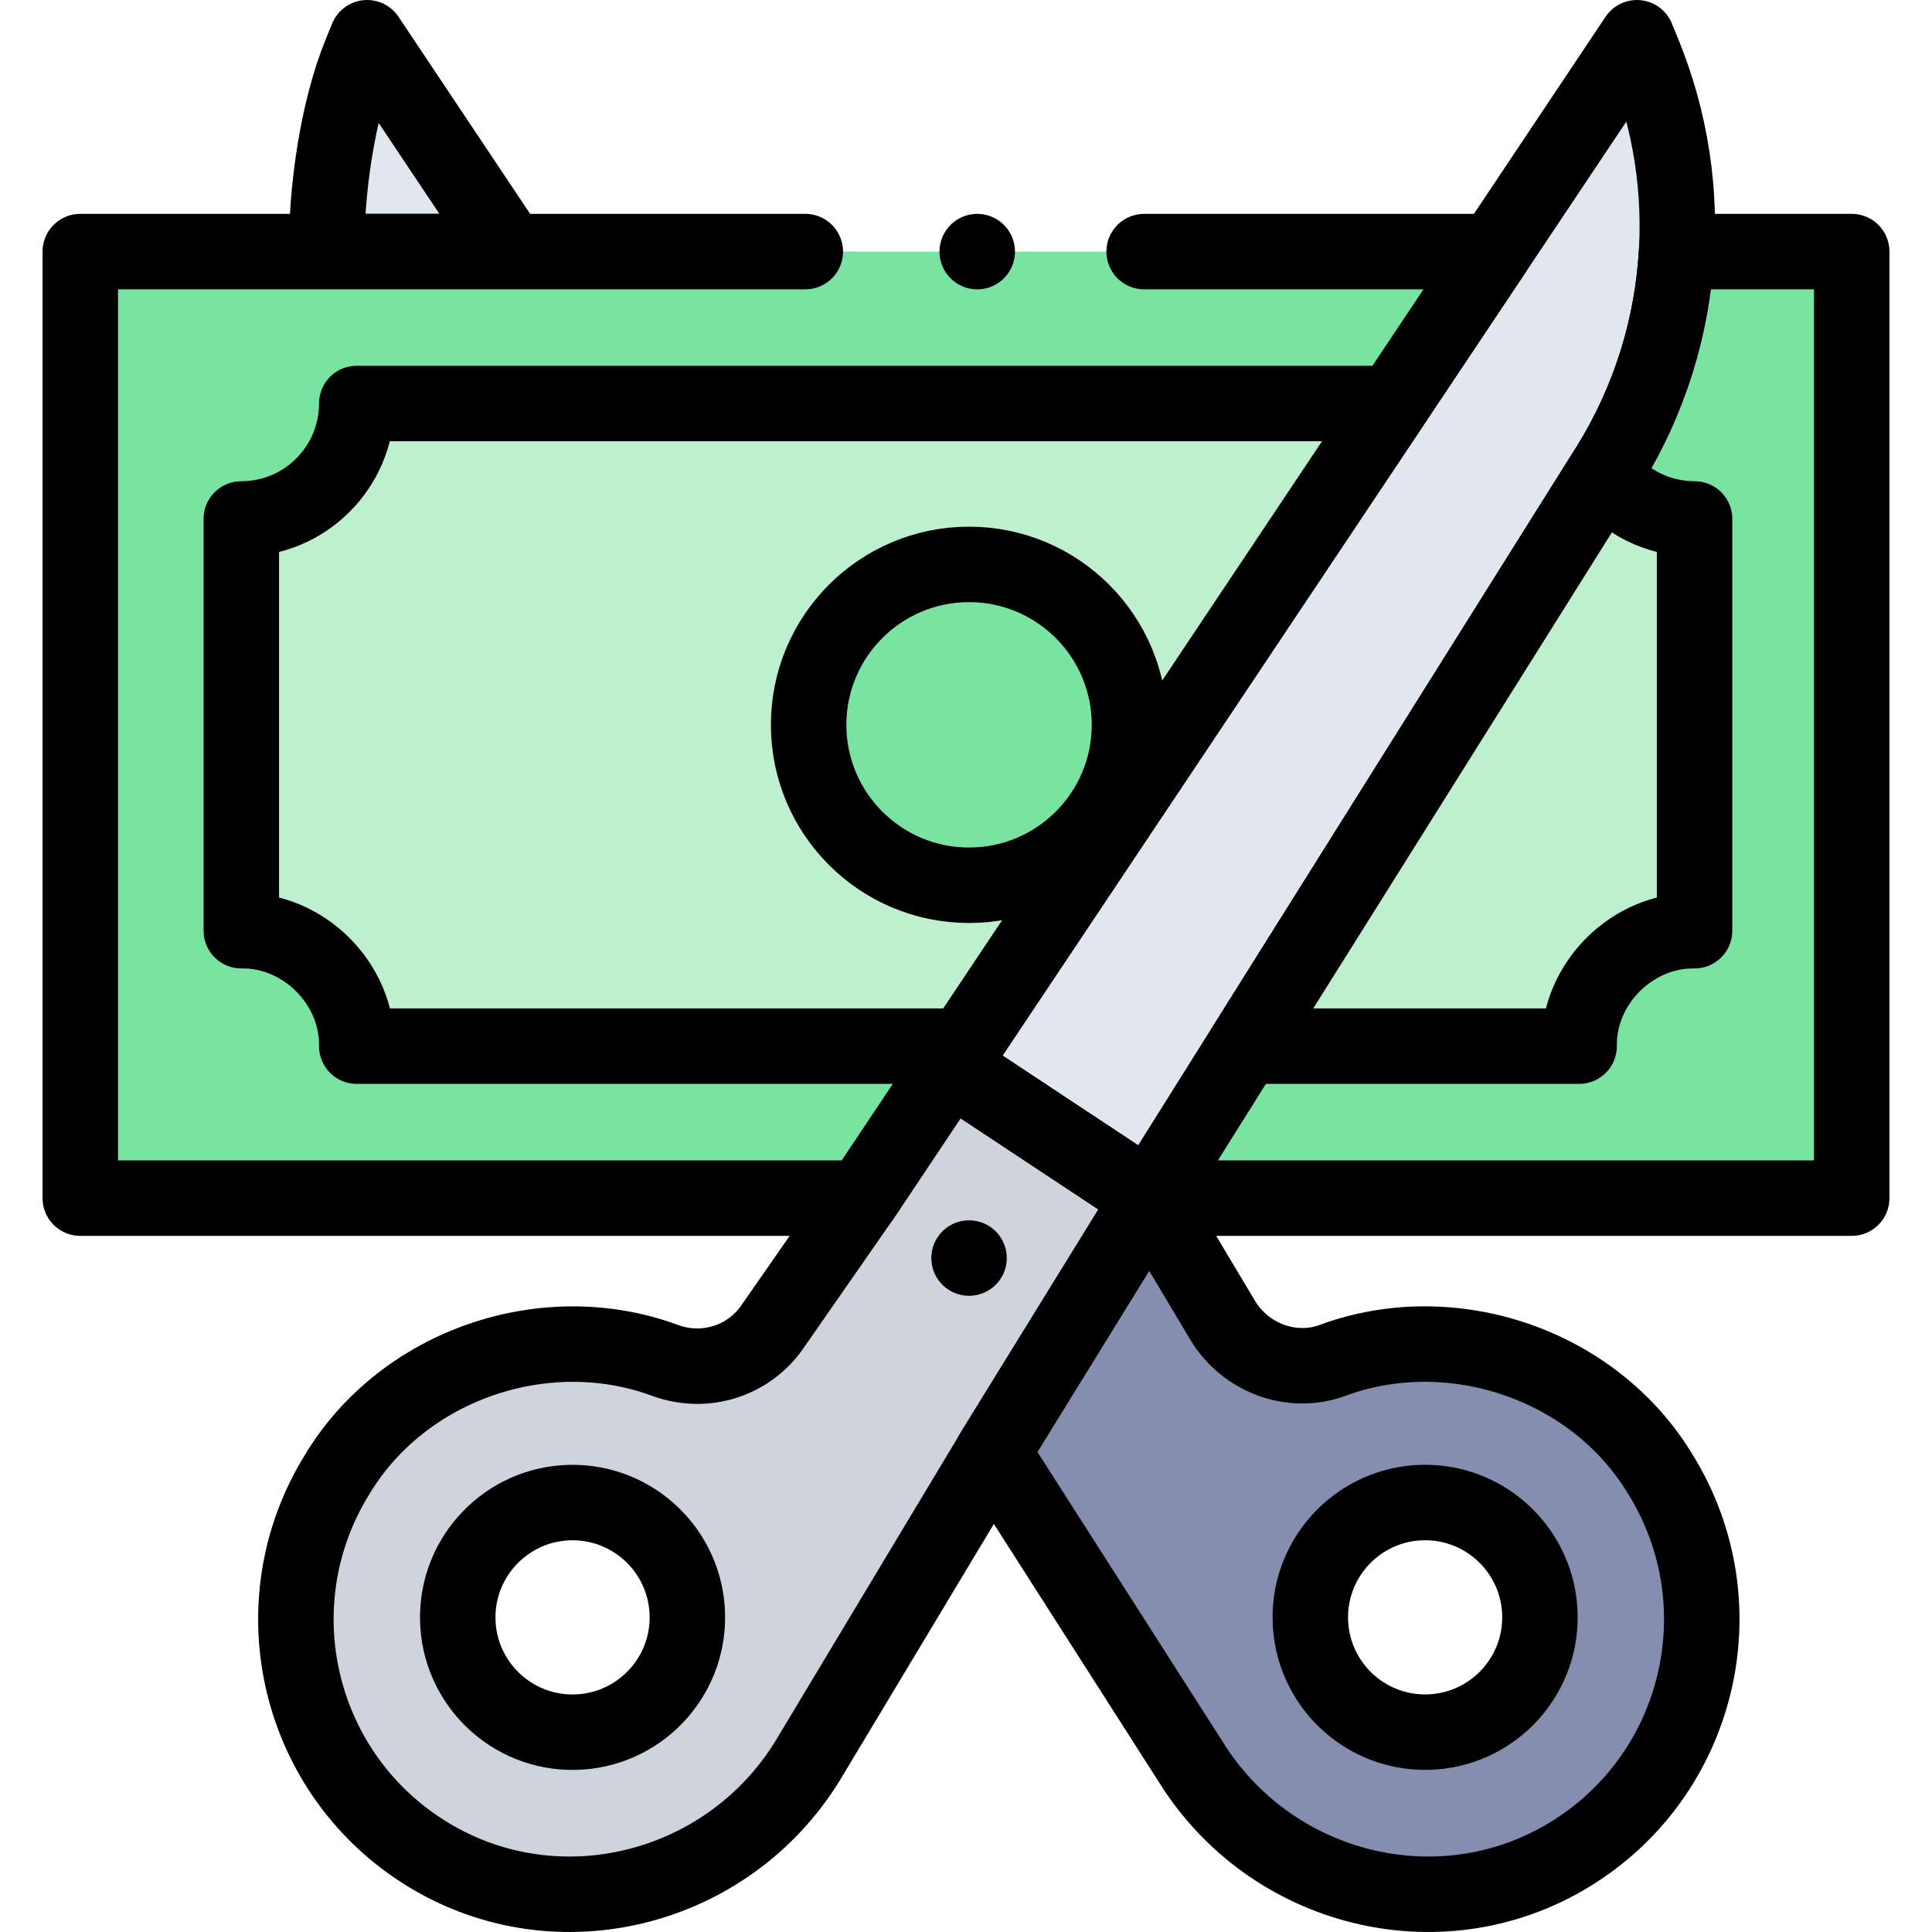 <?xml version="1.0" encoding="UTF-8"?>
<svg class="h-5 w-5" xmlns="http://www.w3.org/2000/svg" xmlns:xlink="http://www.w3.org/1999/xlink" version="1.1" id="Capa_1" x="0px" y="0px" viewBox="0 0 512 512" style="enable-background:new 0 0 512 512;" xml:space="preserve" width="512" height="512">
<g>
	<g>
		<path style="fill:#868EAF;" d="M440.116,390.86c-17.608-29.384-55.45-42.076-87.104-30.3&#10;&#9;&#9;&#9;c-10.838,3.937-23.114-0.844-28.977-10.651l-19.363-32.388l-41.567,67.328l0.02,0.031l52.289,81.797&#10;&#9;&#9;&#9;c21.12,34.249,66.015,45.75,100.427,24.885C450.508,470.533,461.368,425.312,440.116,390.86z M378.223,459.032&#10;&#9;&#9;&#9;c-16.804,0.305-30.667-13.069-30.972-29.873c-0.305-16.794,13.069-30.666,29.873-30.972c16.794-0.305,30.667,13.069,30.972,29.873&#10;&#9;&#9;&#9;C408.401,444.865,395.027,458.727,378.223,459.032z"/>
	</g>
	<g>
		<path style="fill:#E0E7EF;" d="M426.543,123.27L304.675,317.52l-52.897-34.986L433.803,10.001l1.695,4.136&#10;&#9;&#9;&#9;C450.132,49.857,446.803,90.419,426.543,123.27z"/>
		<path style="fill:#CED3DD;" d="M251.776,282.528l-23.369,34.992l-23.762,34.159c-6.306,9.066-17.866,12.654-28.26,8.89&#10;&#9;&#9;&#9;c-31.654-11.776-69.496,0.916-87.104,30.3c-21.252,34.463-10.392,79.664,24.285,100.692&#10;&#9;&#9;&#9;c34.402,20.865,79.297,9.374,100.417-24.875l49.142-81.807l41.547-67.358L251.776,282.528z M152.283,459.043&#10;&#9;&#9;&#9;c-16.804,0.305-30.667-13.069-30.972-29.873c-0.305-16.794,13.069-30.666,29.873-30.972c16.794-0.305,30.667,13.069,30.972,29.873&#10;&#9;&#9;&#9;C182.461,444.875,169.087,458.737,152.283,459.043z"/>
		<g>
			<path style="fill:none;stroke:#000000;stroke-width:20;stroke-linecap:round;stroke-linejoin:round;stroke-miterlimit:10;" d="&#10;&#9;&#9;&#9;&#9;M440.116,390.86c-17.608-29.384-55.45-42.076-87.104-30.3c-10.838,3.937-23.114-0.844-28.977-10.651l-19.363-32.388&#10;&#9;&#9;&#9;&#9;l-41.567,67.328l0.02,0.031l52.289,81.797c21.12,34.249,66.015,45.75,100.427,24.885&#10;&#9;&#9;&#9;&#9;C450.508,470.533,461.368,425.312,440.116,390.86z M378.223,459.032c-16.804,0.305-30.667-13.069-30.972-29.873&#10;&#9;&#9;&#9;&#9;c-0.305-16.794,13.069-30.666,29.873-30.972c16.794-0.305,30.667,13.069,30.972,29.873&#10;&#9;&#9;&#9;&#9;C408.401,444.865,395.027,458.727,378.223,459.032z"/>
		</g>
		<path style="fill:none;stroke:#000000;stroke-width:20;stroke-linecap:round;stroke-linejoin:round;stroke-miterlimit:10;" d="&#10;&#9;&#9;&#9;M251.776,282.528l-23.369,34.992l-23.762,34.159c-6.306,9.066-17.866,12.654-28.26,8.89c-31.654-11.776-69.496,0.916-87.104,30.3&#10;&#9;&#9;&#9;c-21.252,34.463-10.392,79.664,24.285,100.692c34.402,20.865,79.297,9.374,100.417-24.875l49.142-81.807l41.547-67.358&#10;&#9;&#9;&#9;L251.776,282.528z M152.283,459.043c-16.804,0.305-30.667-13.069-30.972-29.873c-0.305-16.794,13.069-30.666,29.873-30.972&#10;&#9;&#9;&#9;c16.794-0.305,30.667,13.069,30.972,29.873C182.461,444.875,169.087,458.737,152.283,459.043z"/>
	</g>
	<g>
		<path style="fill:#E0E7EF;" d="M135.151,66.676H86.593c-0.178-15.918,2.798-37.392,9.007-52.537L97.293,10L135.151,66.676z"/>
	</g>
	<path style="fill:none;stroke:#000000;stroke-width:20;stroke-linecap:round;stroke-linejoin:round;stroke-miterlimit:10;" d="&#10;&#9;&#9;M426.543,123.27L304.675,317.52l-52.897-34.986L433.803,10.001l1.695,4.136C450.132,49.857,446.803,90.419,426.543,123.27z"/>
	<g>
		<path style="fill:none;stroke:#000000;stroke-width:20;stroke-linecap:round;stroke-linejoin:round;stroke-miterlimit:10;" d="&#10;&#9;&#9;&#9;M135.151,66.676H86.593c-0.178-15.918,2.798-37.392,9.007-52.537L97.293,10L135.151,66.676z"/>
	</g>
	<g>
		<polygon style="fill:#79E4A2;" points="213.414,66.676 21.276,66.676 21.276,317.52 228.403,317.52 255.311,277.234 &#10;&#9;&#9;&#9;369.06,106.931 395.938,66.676 303.21,66.676 &#9;&#9;"/>
		<path style="fill:#79E4A2;" d="M490.724,66.676V317.52H304.675l25.274-40.286l95.031-151.472l1.562-2.492&#10;&#9;&#9;&#9;c10.682-17.34,16.665-36.814,17.768-56.594H490.724z"/>
		
			<polyline style="fill:none;stroke:#000000;stroke-width:20;stroke-linecap:round;stroke-linejoin:round;stroke-miterlimit:10;" points="&#10;&#9;&#9;&#9;213.414,66.676 21.276,66.676 21.276,317.52 228.403,317.52 255.311,277.234 369.06,106.931 395.938,66.676 303.21,66.676 &#9;&#9;"/>
		<path style="fill:none;stroke:#000000;stroke-width:20;stroke-linecap:round;stroke-linejoin:round;stroke-miterlimit:10;" d="&#10;&#9;&#9;&#9;M490.724,66.676V317.52H304.675l25.274-40.286l95.031-151.472l1.562-2.492c10.682-17.34,16.665-36.814,17.768-56.594H490.724z"/>
		<path style="fill:#BEF0CF;" d="M369.057,106.933L255.308,277.238H94.545c0.251-16.629-14.131-30.844-30.593-30.593v-109.12&#10;&#9;&#9;&#9;c16.891,0,30.593-13.692,30.593-30.593H369.057z"/>
		<path style="fill:#BEF0CF;" d="M449.078,137.525v109.12c-16.462-0.251-30.844,13.964-30.593,30.593h-88.539l95.03-151.471&#10;&#9;&#9;&#9;C430.567,132.927,439.285,137.525,449.078,137.525z"/>
		<path style="fill:none;stroke:#000000;stroke-width:20;stroke-linecap:round;stroke-linejoin:round;stroke-miterlimit:10;" d="&#10;&#9;&#9;&#9;M369.057,106.933L255.308,277.238H94.545c0.251-16.629-14.131-30.844-30.593-30.593v-109.12c16.891,0,30.593-13.692,30.593-30.593&#10;&#9;&#9;&#9;H369.057z"/>
		<path style="fill:none;stroke:#000000;stroke-width:20;stroke-linecap:round;stroke-linejoin:round;stroke-miterlimit:10;" d="&#10;&#9;&#9;&#9;M449.078,137.525v109.12c-16.462-0.251-30.844,13.964-30.593,30.593h-88.539l95.03-151.471&#10;&#9;&#9;&#9;C430.567,132.927,439.285,137.525,449.078,137.525z"/>
		<circle style="fill:#79E4A2;" cx="256.809" cy="192.088" r="42.513"/>
		
			<circle style="fill:none;stroke:#000000;stroke-width:20;stroke-linecap:round;stroke-linejoin:round;stroke-miterlimit:10;" cx="256.809" cy="192.088" r="42.513"/>
	</g>
	
		<line style="fill:none;stroke:#000000;stroke-width:20;stroke-linecap:round;stroke-linejoin:round;stroke-miterlimit:10;" x1="256.809" y1="333.396" x2="256.809" y2="333.396"/>
	
		<line style="fill:none;stroke:#000000;stroke-width:20;stroke-linecap:round;stroke-linejoin:round;stroke-miterlimit:10;" x1="258.977" y1="66.676" x2="258.977" y2="66.676"/>
</g>















</svg>
